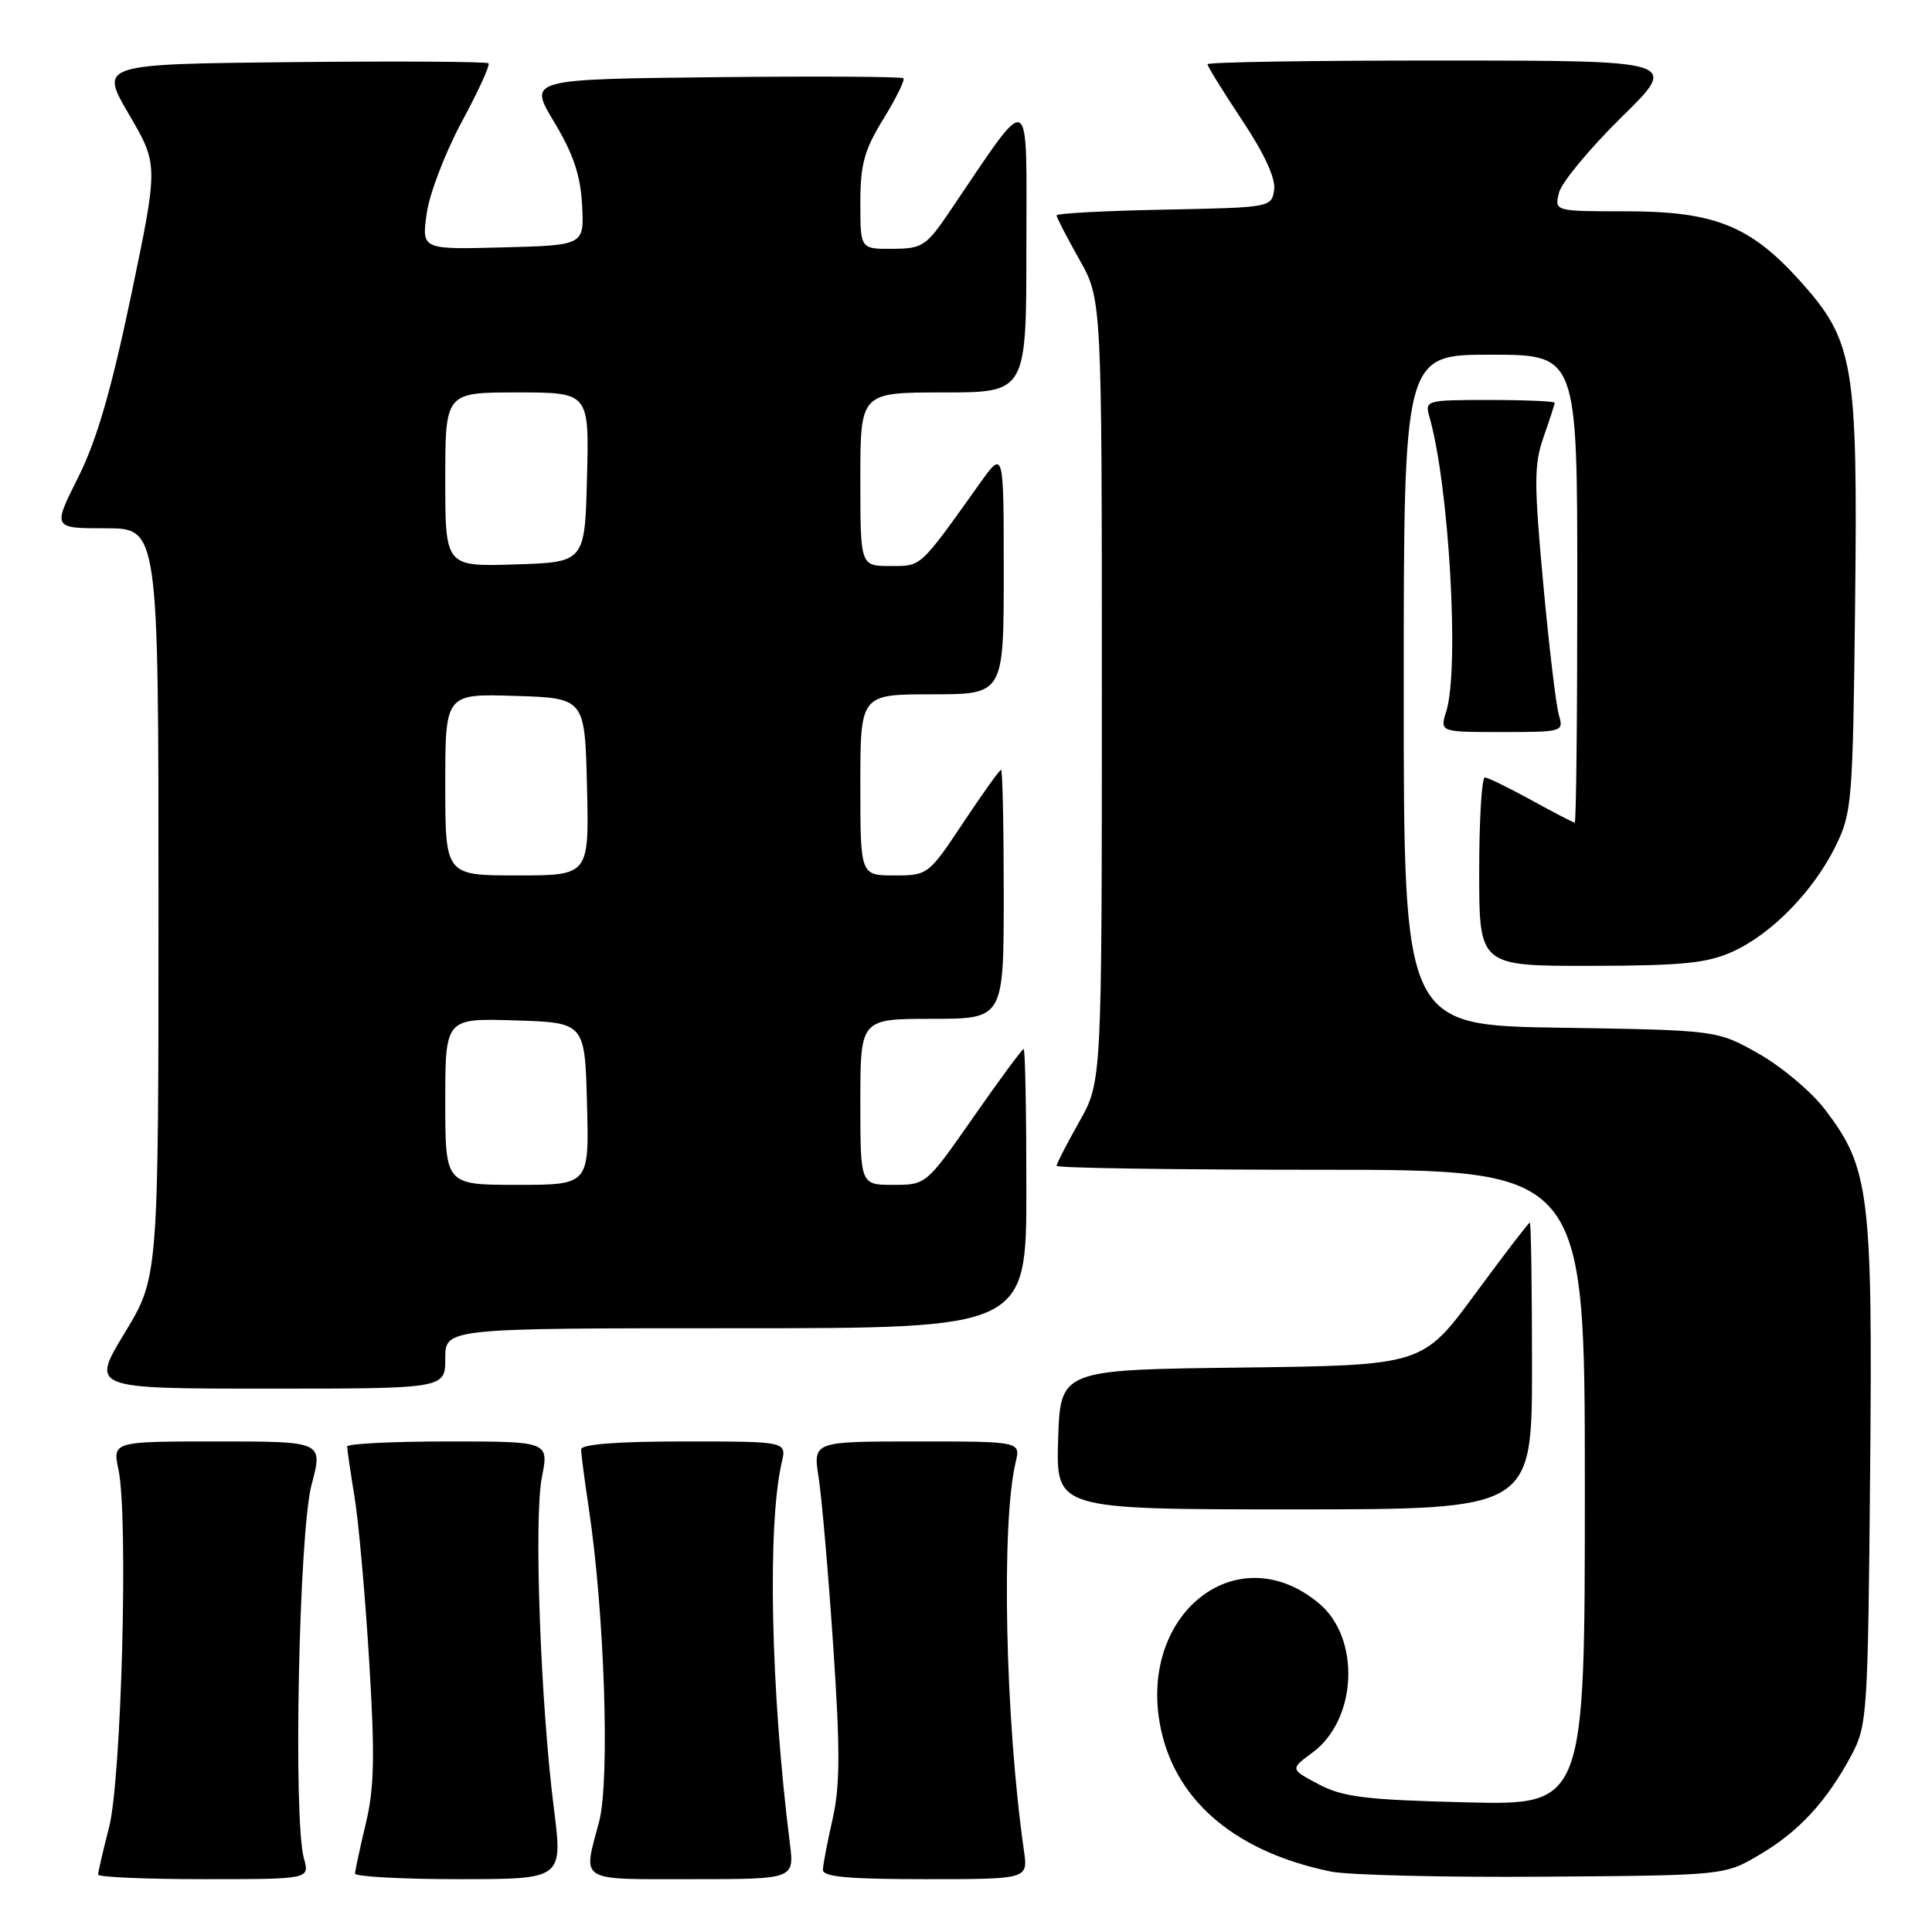 <?xml version="1.0" encoding="UTF-8" standalone="no"?>
<!DOCTYPE svg PUBLIC "-//W3C//DTD SVG 1.1//EN" "http://www.w3.org/Graphics/SVG/1.1/DTD/svg11.dtd" >
<svg xmlns="http://www.w3.org/2000/svg" xmlns:xlink="http://www.w3.org/1999/xlink" version="1.1" viewBox="0 0 256 256">
 <g >
 <path fill="currentColor"
d=" M 40.27 246.25 C 38.83 241.11 39.61 203.04 41.28 196.75 C 42.81 191.00 42.81 191.00 28.86 191.00 C 14.91 191.00 14.91 191.00 15.70 194.75 C 17.02 200.93 16.10 235.75 14.45 242.14 C 13.65 245.25 13.00 248.06 13.00 248.39 C 13.00 248.73 19.31 249.00 27.02 249.00 C 41.04 249.00 41.04 249.00 40.27 246.25 Z  M 73.39 239.61 C 71.62 225.61 70.73 201.18 71.80 195.75 C 72.74 191.00 72.74 191.00 59.37 191.00 C 52.02 191.00 46.00 191.30 46.00 191.67 C 46.00 192.04 46.44 195.07 46.99 198.42 C 47.53 201.76 48.40 211.53 48.92 220.13 C 49.69 232.66 49.60 236.93 48.47 241.63 C 47.70 244.86 47.06 247.84 47.04 248.25 C 47.02 248.66 53.21 249.00 60.79 249.00 C 74.58 249.00 74.58 249.00 73.39 239.61 Z  M 104.66 244.25 C 102.12 224.05 101.66 202.06 103.59 193.75 C 104.23 191.00 104.23 191.00 90.62 191.00 C 81.71 191.00 77.00 191.37 77.00 192.06 C 77.00 192.64 77.46 196.13 78.01 199.81 C 80.10 213.60 80.84 235.94 79.38 241.40 C 77.23 249.48 76.46 249.00 91.63 249.00 C 105.26 249.00 105.26 249.00 104.66 244.25 Z  M 135.68 245.25 C 133.20 227.95 132.64 201.87 134.58 193.75 C 135.23 191.00 135.23 191.00 121.48 191.00 C 107.73 191.00 107.73 191.00 108.47 195.75 C 108.88 198.36 109.75 208.38 110.40 218.00 C 111.34 231.88 111.32 236.64 110.33 241.00 C 109.64 244.03 109.06 247.06 109.04 247.75 C 109.01 248.69 112.37 249.00 122.61 249.00 C 136.22 249.00 136.22 249.00 135.68 245.25 Z  M 233.14 245.77 C 238.34 242.71 242.03 238.72 245.30 232.62 C 247.42 228.65 247.51 227.31 247.80 195.18 C 248.14 157.99 247.72 154.69 241.74 146.92 C 239.96 144.60 236.03 141.31 233.00 139.60 C 227.50 136.50 227.50 136.50 206.75 136.18 C 186.00 135.86 186.00 135.86 186.00 91.43 C 186.00 47.00 186.00 47.00 197.50 47.00 C 209.00 47.00 209.00 47.00 209.00 78.00 C 209.00 95.05 208.85 109.00 208.66 109.00 C 208.47 109.00 205.89 107.66 202.91 106.02 C 199.93 104.38 197.16 103.03 196.75 103.02 C 196.34 103.01 196.00 108.62 196.00 115.50 C 196.00 128.00 196.00 128.00 210.75 127.98 C 222.94 127.96 226.21 127.63 229.58 126.10 C 234.75 123.76 240.29 118.08 243.22 112.13 C 245.40 107.71 245.51 106.27 245.81 80.21 C 246.17 48.12 245.67 45.19 238.52 37.23 C 231.94 29.91 227.16 28.00 215.49 28.00 C 205.96 28.00 205.96 28.00 206.58 25.52 C 206.93 24.16 210.65 19.67 214.85 15.54 C 222.50 8.03 222.50 8.03 191.25 8.02 C 174.06 8.01 160.00 8.23 160.00 8.51 C 160.00 8.79 162.06 12.12 164.58 15.92 C 167.53 20.35 169.05 23.64 168.83 25.15 C 168.50 27.48 168.35 27.50 154.25 27.78 C 146.41 27.93 140.00 28.27 140.00 28.54 C 140.00 28.81 141.35 31.42 143.00 34.35 C 146.00 39.66 146.00 39.66 146.00 91.50 C 146.00 143.34 146.00 143.34 143.00 148.65 C 141.35 151.58 140.00 154.20 140.00 154.48 C 140.00 154.77 155.75 155.00 175.00 155.00 C 210.00 155.00 210.00 155.00 210.00 197.10 C 210.00 239.21 210.00 239.21 194.25 238.82 C 180.91 238.49 177.92 238.12 174.72 236.42 C 170.94 234.42 170.94 234.42 173.93 232.21 C 179.83 227.85 180.31 217.12 174.81 212.49 C 163.85 203.27 150.46 214.06 153.88 229.37 C 156.01 238.87 163.94 245.44 176.34 247.99 C 178.63 248.46 191.30 248.77 204.50 248.67 C 228.50 248.50 228.50 248.50 233.14 245.77 Z  M 203.00 181.00 C 203.00 170.55 202.87 162.00 202.71 162.00 C 202.55 162.00 199.28 166.26 195.46 171.46 C 188.50 180.91 188.50 180.91 164.50 181.21 C 140.50 181.50 140.50 181.50 140.21 190.75 C 139.92 200.00 139.92 200.00 171.46 200.00 C 203.00 200.00 203.00 200.00 203.00 181.00 Z  M 59.00 180.00 C 59.00 176.00 59.00 176.00 97.50 176.00 C 136.00 176.00 136.00 176.00 136.00 157.50 C 136.00 147.32 135.84 139.00 135.64 139.00 C 135.44 139.00 132.45 143.05 129.00 148.00 C 122.72 157.00 122.72 157.00 118.36 157.00 C 114.00 157.00 114.00 157.00 114.00 146.00 C 114.00 135.00 114.00 135.00 123.50 135.00 C 133.00 135.00 133.00 135.00 133.00 118.50 C 133.00 109.42 132.84 102.00 132.65 102.00 C 132.45 102.00 130.20 105.15 127.64 109.00 C 123.03 115.94 122.94 116.00 118.49 116.00 C 114.00 116.00 114.00 116.00 114.00 104.00 C 114.00 92.00 114.00 92.00 123.50 92.00 C 133.00 92.00 133.00 92.00 133.00 75.80 C 133.00 59.61 133.00 59.61 129.83 64.05 C 121.75 75.38 122.16 75.00 117.95 75.00 C 114.00 75.00 114.00 75.00 114.00 63.50 C 114.00 52.00 114.00 52.00 125.00 52.00 C 136.00 52.00 136.00 52.00 136.00 32.75 C 136.00 11.33 136.88 11.74 125.84 28.02 C 122.73 32.62 122.21 32.95 118.25 32.97 C 114.00 33.00 114.00 33.00 114.00 26.86 C 114.00 21.76 114.52 19.88 117.06 15.75 C 118.74 13.02 119.93 10.60 119.71 10.37 C 119.48 10.15 108.21 10.08 94.65 10.23 C 70.01 10.50 70.01 10.50 73.43 16.17 C 75.96 20.38 76.92 23.21 77.13 27.17 C 77.41 32.50 77.41 32.50 66.64 32.78 C 55.87 33.07 55.87 33.07 56.54 28.28 C 56.91 25.65 59.00 20.20 61.18 16.16 C 63.36 12.12 64.96 8.63 64.73 8.39 C 64.49 8.16 52.80 8.09 38.74 8.23 C 13.19 8.50 13.19 8.50 17.09 15.16 C 20.99 21.82 20.99 21.82 17.37 39.16 C 14.73 51.76 12.82 58.34 10.36 63.25 C 6.97 70.00 6.97 70.00 13.99 70.00 C 21.00 70.00 21.00 70.00 21.00 119.62 C 21.00 169.25 21.00 169.25 16.52 176.62 C 12.04 184.00 12.04 184.00 35.52 184.00 C 59.00 184.00 59.00 184.00 59.00 180.00 Z  M 206.56 94.75 C 206.19 93.51 205.25 85.65 204.48 77.27 C 203.26 63.98 203.26 61.51 204.54 57.89 C 205.34 55.61 206.00 53.58 206.00 53.37 C 206.00 53.17 202.12 53.00 197.38 53.00 C 188.92 53.00 188.78 53.04 189.41 55.25 C 192.01 64.33 193.40 88.63 191.64 94.25 C 190.78 97.00 190.78 97.00 199.01 97.00 C 207.07 97.00 207.22 96.96 206.56 94.75 Z  M 59.00 145.96 C 59.00 134.92 59.00 134.92 68.25 135.21 C 77.50 135.50 77.50 135.50 77.78 146.25 C 78.07 157.00 78.07 157.00 68.53 157.00 C 59.00 157.00 59.00 157.00 59.00 145.96 Z  M 59.00 103.96 C 59.00 91.92 59.00 91.92 68.25 92.21 C 77.50 92.50 77.50 92.50 77.78 104.25 C 78.06 116.00 78.06 116.00 68.53 116.00 C 59.00 116.00 59.00 116.00 59.00 103.96 Z  M 59.00 63.54 C 59.00 52.00 59.00 52.00 68.53 52.00 C 78.07 52.00 78.07 52.00 77.78 63.25 C 77.50 74.50 77.50 74.50 68.25 74.79 C 59.00 75.08 59.00 75.08 59.00 63.54 Z "/>
</g>
</svg>